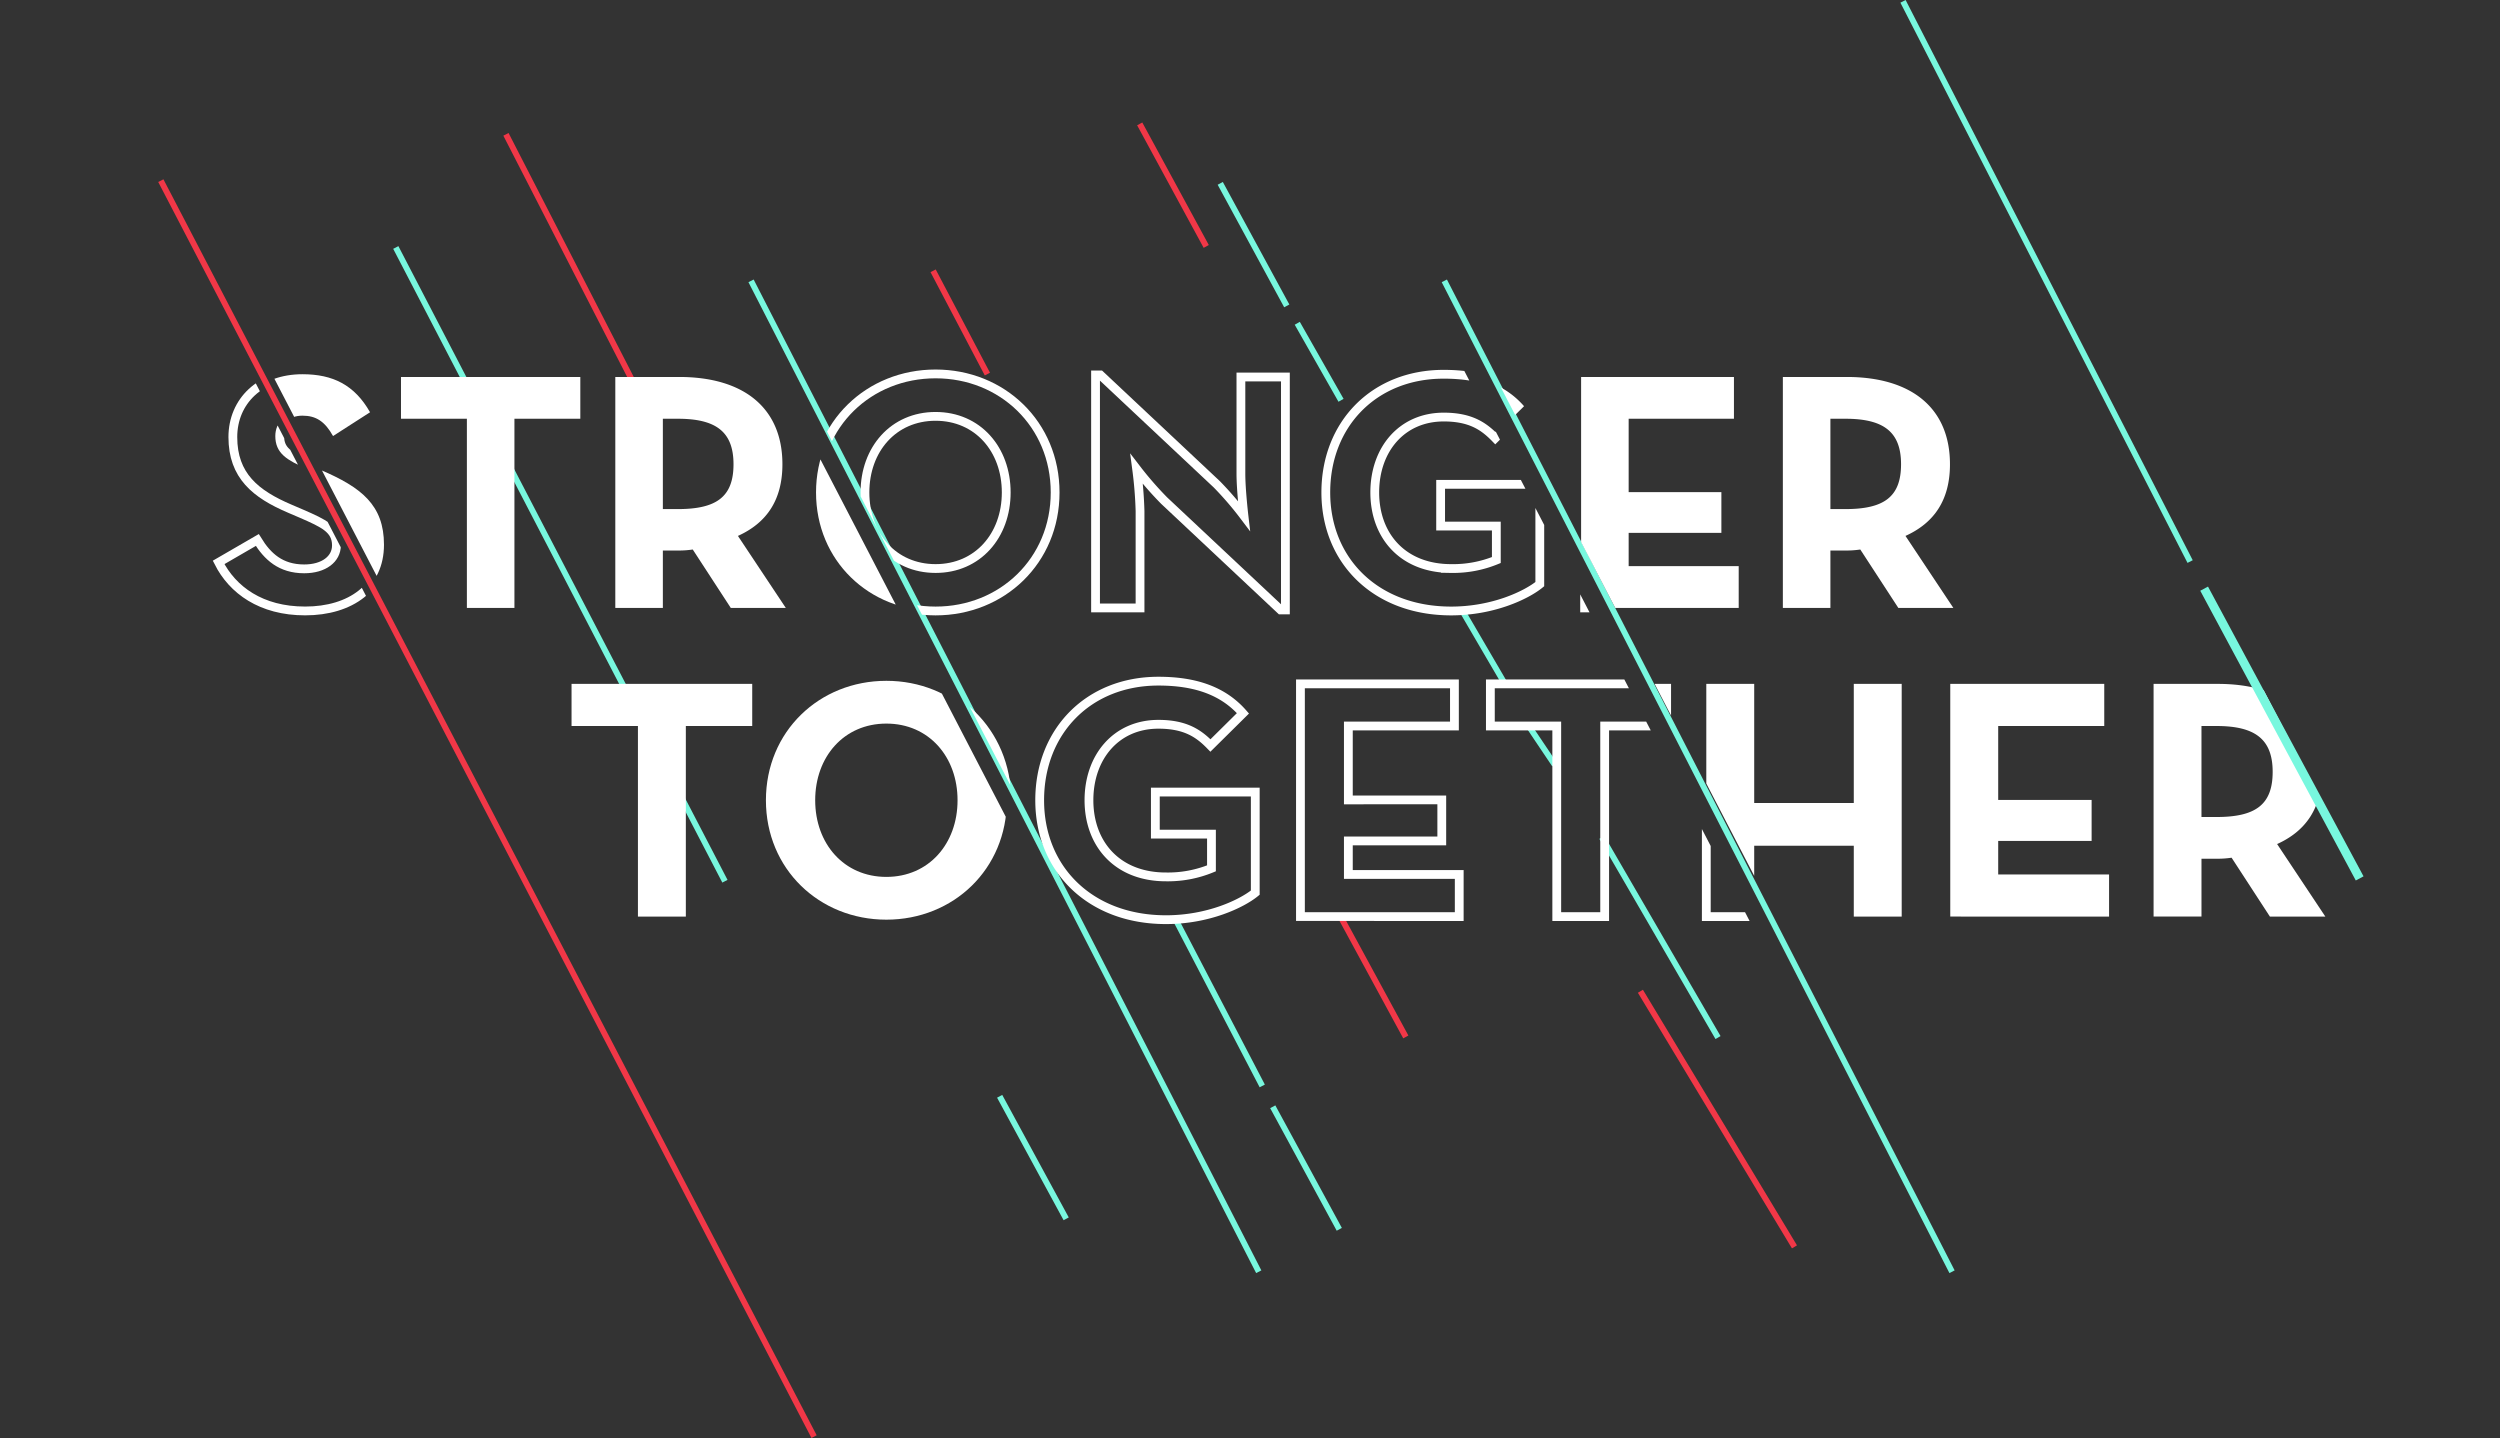 <svg xmlns="http://www.w3.org/2000/svg" xmlns:xlink="http://www.w3.org/1999/xlink" width="426.36" height="245.238" viewBox="0 0 426.36 245.238"><rect x="0" y="0" width="426.36" height="245.238" fill="#333333" stroke="none"/><defs><style>.a,.b,.c,.g,.h,.k{fill:none;}.b{stroke:#f13747;}.c,.k{stroke:#78f7de;}.d{clip-path:url(#a);}.e{fill:#fff;}.f{clip-path:url(#b);}.g,.h{stroke:#fff;}.g{stroke-miterlimit:10;}.g,.h,.k{stroke-width:1.5px;}.i{clip-path:url(#c);}.j{clip-path:url(#d);}</style><clipPath id="a"><path class="a" d="M314.171,271.1H228.183L141,103h85.989Z" transform="translate(-141 -103)"/></clipPath><clipPath id="b"><path class="a" d="M492.237,271.1H378.183L291,103H405.054Z" transform="translate(-291 -103)"/></clipPath><clipPath id="c"><path class="a" d="M680.489,271.1H577.183L490,103H593.306Z" transform="translate(-490 -103)"/></clipPath><clipPath id="d"><path class="a" d="M206.069,271.1H182.183L95,103h23.886Z" transform="translate(-95 -103)"/></clipPath></defs><g transform="translate(-0.299 -102.506)"><line class="b" x2="111.407" y2="214.2" transform="translate(27.727 133.314)"/><line class="c" x2="86.586" y2="168.991" transform="translate(128.386 150.403)"/><line class="c" x2="86.586" y2="168.991" transform="translate(246.62 150.403)"/><path class="c" d="M0,0,7.464,13.137" transform="translate(221.54 157.639)"/><path class="c" d="M0,0,7.265,12.44" transform="translate(249.606 206.556)"/><path class="c" d="M0,0,4.479,6.668" transform="translate(260.951 226.244)"/><path class="c" d="M0,0,19.805,34.137" transform="translate(273.491 245.319)"/><line class="b" x2="26.274" y2="43.591" transform="translate(280.06 271.559)"/><line class="c" x2="14.929" y2="28.663" transform="translate(200.64 259.042)"/><line class="c" x2="11.346" y2="20.9" transform="translate(208.403 133.775)"/><line class="b" x2="11.346" y2="20.9" transform="translate(194.669 123.634)"/><line class="c" x2="11.346" y2="20.9" transform="translate(170.783 289.47)"/><line class="b" x2="11.346" y2="20.9" transform="translate(228.706 258.45)"/><line class="c" x2="11.346" y2="20.9" transform="translate(217.36 291.259)"/><path class="b" d="M0,0,9.256,17.616" transform="translate(159.437 148.689)"/><line class="b" x2="23.289" y2="45.383" transform="translate(86.586 125.416)"/><line class="c" x2="48.966" y2="95.543" transform="translate(373.811 198.277) rotate(180)"/><line class="c" x2="56.131" y2="108.083" transform="translate(67.799 144.712)"/><g transform="translate(0.299 129.833)"><g transform="translate(27.469)"><g class="d"><g transform="translate(9.814 36.442)"><path class="e" d="M157.435,196.213l6.6-3.823c1.738,2.838,4,4.923,7.994,4.923,3.36,0,5.5-1.68,5.5-4,0-2.78-2.2-3.765-5.909-5.387l-2.027-.869c-5.85-2.491-9.731-5.619-9.731-12.222,0-6.082,4.634-10.716,11.874-10.716,5.155,0,8.862,1.8,11.526,6.487l-6.313,4.055c-1.39-2.491-2.9-3.475-5.213-3.475-2.375,0-3.881,1.506-3.881,3.475,0,2.433,1.506,3.417,4.981,4.923l2.028.869c6.893,2.954,10.774,5.966,10.774,12.743,0,7.3-5.735,11.295-13.438,11.295C164.675,204.5,159.809,200.905,157.435,196.213Z" transform="translate(-157.435 -164.066)"/><path class="e" d="M220.76,172.024H209.523V164.9h30.583v7.124H228.869v32.263H220.76Z" transform="translate(-178.419 -164.379)"/><path class="e" d="M299.807,204.288h-9.383l-6.487-9.963a15.6,15.6,0,0,1-2.317.174h-2.78v9.789h-8.11V164.9h10.89c11.005,0,17.609,5.271,17.609,14.886,0,6.14-2.722,10.021-7.588,12.222Zm-18.419-16.856c6.6,0,9.5-2.085,9.5-7.646s-3.012-7.762-9.5-7.762h-2.549v15.408Z" transform="translate(-203.076 -164.379)"/><path class="e" d="M328.057,184.242c0-11.643,9.035-20.215,20.388-20.215s20.389,8.573,20.389,20.215-9.036,20.215-20.389,20.215S328.057,195.885,328.057,184.242Zm32.437,0c0-7.356-4.866-12.975-12.049-12.975S336.4,176.886,336.4,184.242s4.866,12.975,12.048,12.975S360.494,191.6,360.494,184.242Z" transform="translate(-226.171 -164.027)"/><path class="e" d="M419.587,185.749a58.53,58.53,0,0,1-4.692-5.387,69.336,69.336,0,0,1,.579,7.182v16.508h-7.588V164.318h.811l19.868,18.651a55.993,55.993,0,0,1,4.634,5.387s-.521-4.46-.521-7.182V164.666h7.588V204.4h-.811Z" transform="translate(-258.331 -164.144)"/><path class="e" d="M473.651,184.281c0-11.643,8.225-20.157,20.1-20.157,6.429,0,11.063,1.738,14.307,5.445l-5.5,5.445c-1.969-2.027-4.228-3.591-8.8-3.591-7.125,0-11.759,5.5-11.759,12.859s4.75,12.975,13.033,12.975a19.43,19.43,0,0,0,7.7-1.448v-5.792h-9.5v-7.125h16.913V199.92c-2.258,1.854-7.935,4.576-15.118,4.576C482.166,204.5,473.651,195.924,473.651,184.281Z" transform="translate(-284.825 -164.066)"/><path class="e" d="M547.565,164.9h26.066v7.124H555.675v12.511h15.813v6.951H555.675v5.676h18.767v7.125H547.565Z" transform="translate(-314.602 -164.379)"/><path class="e" d="M634.26,204.288h-9.384l-6.487-9.963a15.6,15.6,0,0,1-2.317.174h-2.78v9.789h-8.109V164.9h10.89c11.005,0,17.608,5.271,17.608,14.886,0,6.14-2.722,10.021-7.588,12.222Zm-18.419-16.856c6.6,0,9.5-2.085,9.5-7.646s-3.011-7.762-9.5-7.762h-2.549v15.408Z" transform="translate(-337.813 -164.379)"/></g><g transform="translate(70.005 88.782)"><path class="e" d="M269.555,259.736H258.233v-7.178h30.814v7.178H277.725v32.507h-8.17Z" transform="translate(-258.233 -252.033)"/><path class="e" d="M313.746,272.046c0-11.731,9.1-20.368,20.543-20.368s20.543,8.637,20.543,20.368-9.1,20.367-20.543,20.367S313.746,283.776,313.746,272.046Zm32.682,0c0-7.412-4.9-13.073-12.139-13.073s-12.139,5.661-12.139,13.073,4.9,13.073,12.139,13.073S346.428,279.458,346.428,272.046Z" transform="translate(-280.597 -251.678)"/><path class="e" d="M391.934,272.085c0-11.731,8.287-20.31,20.251-20.31,6.478,0,11.147,1.751,14.414,5.486l-5.544,5.486c-1.984-2.042-4.261-3.618-8.871-3.618-7.179,0-11.847,5.544-11.847,12.956s4.786,13.073,13.131,13.073a19.571,19.571,0,0,0,7.762-1.459v-5.836h-9.571v-7.178H428.7v17.158c-2.276,1.868-8,4.611-15.232,4.611C400.513,292.452,391.934,283.815,391.934,272.085Z" transform="translate(-312.095 -251.717)"/><path class="e" d="M466.407,252.558h26.262v7.178H474.578v12.606H490.51v7H474.578v5.719h18.909v7.178H466.407Z" transform="translate(-342.097 -252.033)"/><path class="e" d="M531.972,259.736H520.65v-7.178h30.814v7.178H540.143v32.507h-8.171Z" transform="translate(-363.95 -252.033)"/><path class="e" d="M582.32,252.558h8.17v20.309h16.983V252.558h8.171v39.685h-8.171V280.162H590.49v12.081h-8.17Z" transform="translate(-388.794 -252.033)"/><path class="e" d="M652,252.558h26.262v7.178H660.175v12.606h15.932v7H660.175v5.719h18.909v7.178H652Z" transform="translate(-416.867 -252.033)"/><path class="e" d="M739.356,292.243H729.9L723.366,282.2a15.756,15.756,0,0,1-2.334.175h-2.8v9.863h-8.17V252.558h10.971c11.088,0,17.742,5.31,17.742,15,0,6.186-2.743,10.1-7.645,12.314ZM720.8,275.26c6.653,0,9.571-2.1,9.571-7.7s-3.035-7.82-9.571-7.82H718.23V275.26Z" transform="translate(-440.255 -252.033)"/></g></g></g><g transform="translate(117.04)"><g class="f"><g transform="translate(-79.757 36.442)"><path class="g" d="M157.435,196.213l6.6-3.823c1.738,2.838,4,4.923,7.994,4.923,3.36,0,5.5-1.68,5.5-4,0-2.78-2.2-3.765-5.909-5.387l-2.027-.869c-5.85-2.491-9.731-5.619-9.731-12.222,0-6.082,4.634-10.716,11.874-10.716,5.155,0,8.862,1.8,11.526,6.487l-6.313,4.055c-1.39-2.491-2.9-3.475-5.213-3.475-2.375,0-3.881,1.506-3.881,3.475,0,2.433,1.506,3.417,4.981,4.923l2.028.869c6.893,2.954,10.774,5.966,10.774,12.743,0,7.3-5.735,11.295-13.438,11.295C164.675,204.5,159.809,200.905,157.435,196.213Z" transform="translate(-157.435 -164.066)"/><path class="g" d="M220.76,172.024H209.523V164.9h30.583v7.124H228.869v32.263H220.76Z" transform="translate(-178.419 -164.379)"/><path class="g" d="M299.807,204.288h-9.383l-6.487-9.963a15.6,15.6,0,0,1-2.317.174h-2.78v9.789h-8.11V164.9h10.89c11.005,0,17.609,5.271,17.609,14.886,0,6.14-2.722,10.021-7.588,12.222Zm-18.419-16.856c6.6,0,9.5-2.085,9.5-7.646s-3.012-7.762-9.5-7.762h-2.549v15.408Z" transform="translate(-203.076 -164.379)"/><path class="g" d="M328.057,184.242c0-11.643,9.035-20.215,20.388-20.215s20.389,8.573,20.389,20.215-9.036,20.215-20.389,20.215S328.057,195.885,328.057,184.242Zm32.437,0c0-7.356-4.866-12.975-12.049-12.975S336.4,176.886,336.4,184.242s4.866,12.975,12.048,12.975S360.494,191.6,360.494,184.242Z" transform="translate(-226.171 -164.027)"/><path class="g" d="M419.587,185.749a58.53,58.53,0,0,1-4.692-5.387,69.336,69.336,0,0,1,.579,7.182v16.508h-7.588V164.318h.811l19.868,18.651a55.993,55.993,0,0,1,4.634,5.387s-.521-4.46-.521-7.182V164.666h7.588V204.4h-.811Z" transform="translate(-258.331 -164.144)"/><path class="g" d="M473.651,184.281c0-11.643,8.225-20.157,20.1-20.157,6.429,0,11.063,1.738,14.307,5.445l-5.5,5.445c-1.969-2.027-4.228-3.591-8.8-3.591-7.125,0-11.759,5.5-11.759,12.859s4.75,12.975,13.033,12.975a19.43,19.43,0,0,0,7.7-1.448v-5.792h-9.5v-7.125h16.913V199.92c-2.258,1.854-7.935,4.576-15.118,4.576C482.166,204.5,473.651,195.924,473.651,184.281Z" transform="translate(-284.825 -164.066)"/><path class="g" d="M547.565,164.9h26.066v7.124H555.675v12.511h15.813v6.951H555.675v5.676h18.767v7.125H547.565Z" transform="translate(-314.602 -164.379)"/><path class="g" d="M634.26,204.288h-9.384l-6.487-9.963a15.6,15.6,0,0,1-2.317.174h-2.78v9.789h-8.109V164.9h10.89c11.005,0,17.608,5.271,17.608,14.886,0,6.14-2.722,10.021-7.588,12.222Zm-18.419-16.856c6.6,0,9.5-2.085,9.5-7.646s-3.011-7.762-9.5-7.762h-2.549v15.408Z" transform="translate(-337.813 -164.379)"/></g><g transform="translate(-19.567 88.782)"><path class="h" d="M269.555,259.736H258.233v-7.178h30.814v7.178H277.725v32.507h-8.17Z" transform="translate(-258.233 -252.033)"/><path class="h" d="M313.746,272.046c0-11.731,9.1-20.368,20.543-20.368s20.543,8.637,20.543,20.368-9.1,20.367-20.543,20.367S313.746,283.776,313.746,272.046Zm32.682,0c0-7.412-4.9-13.073-12.139-13.073s-12.139,5.661-12.139,13.073,4.9,13.073,12.139,13.073S346.428,279.458,346.428,272.046Z" transform="translate(-280.597 -251.678)"/><path class="h" d="M391.934,272.085c0-11.731,8.287-20.31,20.251-20.31,6.478,0,11.147,1.751,14.414,5.486l-5.544,5.486c-1.984-2.042-4.261-3.618-8.871-3.618-7.179,0-11.847,5.544-11.847,12.956s4.786,13.073,13.131,13.073a19.571,19.571,0,0,0,7.762-1.459v-5.836h-9.571v-7.178H428.7v17.158c-2.276,1.868-8,4.611-15.232,4.611C400.513,292.452,391.934,283.815,391.934,272.085Z" transform="translate(-312.095 -251.717)"/><path class="h" d="M466.407,252.558h26.262v7.178H474.578v12.606H490.51v7H474.578v5.719h18.909v7.178H466.407Z" transform="translate(-342.097 -252.033)"/><path class="h" d="M531.972,259.736H520.65v-7.178h30.814v7.178H540.143v32.507h-8.171Z" transform="translate(-363.95 -252.033)"/><path class="h" d="M582.32,252.558h8.17v20.309h16.983V252.558h8.171v39.685h-8.171V280.162H590.49v12.081h-8.17Z" transform="translate(-388.794 -252.033)"/><path class="h" d="M652,252.558h26.262v7.178H660.175v12.606h15.932v7H660.175v5.719h18.909v7.178H652Z" transform="translate(-416.867 -252.033)"/><path class="h" d="M739.356,292.243H729.9L723.366,282.2a15.756,15.756,0,0,1-2.334.175h-2.8v9.863h-8.17V252.558h10.971c11.088,0,17.742,5.31,17.742,15,0,6.186-2.743,10.1-7.645,12.314ZM720.8,275.26c6.653,0,9.571-2.1,9.571-7.7s-3.035-7.82-9.571-7.82H718.23V275.26Z" transform="translate(-440.255 -252.033)"/></g></g></g><g transform="translate(235.871)"><g class="i"><g transform="translate(-138.398 88.782)"><path class="e" d="M269.555,259.736H258.233v-7.178h30.814v7.178H277.725v32.507h-8.17Z" transform="translate(-258.233 -252.033)"/><path class="e" d="M313.746,272.046c0-11.731,9.1-20.368,20.543-20.368s20.543,8.637,20.543,20.368-9.1,20.367-20.543,20.367S313.746,283.776,313.746,272.046Zm32.682,0c0-7.412-4.9-13.073-12.139-13.073s-12.139,5.661-12.139,13.073,4.9,13.073,12.139,13.073S346.428,279.458,346.428,272.046Z" transform="translate(-280.597 -251.678)"/><path class="e" d="M391.934,272.085c0-11.731,8.287-20.31,20.251-20.31,6.478,0,11.147,1.751,14.414,5.486l-5.544,5.486c-1.984-2.042-4.261-3.618-8.871-3.618-7.179,0-11.847,5.544-11.847,12.956s4.786,13.073,13.131,13.073a19.571,19.571,0,0,0,7.762-1.459v-5.836h-9.571v-7.178H428.7v17.158c-2.276,1.868-8,4.611-15.232,4.611C400.513,292.452,391.934,283.815,391.934,272.085Z" transform="translate(-312.095 -251.717)"/><path class="e" d="M466.407,252.558h26.262v7.178H474.578v12.606H490.51v7H474.578v5.719h18.909v7.178H466.407Z" transform="translate(-342.097 -252.033)"/><path class="e" d="M531.972,259.736H520.65v-7.178h30.814v7.178H540.143v32.507h-8.171Z" transform="translate(-363.95 -252.033)"/><path class="e" d="M582.32,252.558h8.17v20.309h16.983V252.558h8.171v39.685h-8.171V280.162H590.49v12.081h-8.17Z" transform="translate(-388.794 -252.033)"/><path class="e" d="M652,252.558h26.262v7.178H660.175v12.606h15.932v7H660.175v5.719h18.909v7.178H652Z" transform="translate(-416.867 -252.033)"/><path class="e" d="M739.356,292.243H729.9L723.366,282.2a15.756,15.756,0,0,1-2.334.175h-2.8v9.863h-8.17V252.558h10.971c11.088,0,17.742,5.31,17.742,15,0,6.186-2.743,10.1-7.645,12.314ZM720.8,275.26c6.653,0,9.571-2.1,9.571-7.7s-3.035-7.82-9.571-7.82H718.23V275.26Z" transform="translate(-440.255 -252.033)"/></g><g transform="translate(-199.186 36.442)"><path class="e" d="M156.435,196.213l6.6-3.823c1.738,2.838,4,4.923,7.994,4.923,3.36,0,5.5-1.68,5.5-4,0-2.78-2.2-3.765-5.909-5.387l-2.027-.869c-5.85-2.491-9.731-5.619-9.731-12.222,0-6.082,4.634-10.716,11.874-10.716,5.155,0,8.862,1.8,11.526,6.487l-6.313,4.055c-1.39-2.491-2.9-3.475-5.213-3.475-2.375,0-3.881,1.506-3.881,3.475,0,2.433,1.506,3.417,4.981,4.923l2.028.869c6.893,2.954,10.774,5.966,10.774,12.743,0,7.3-5.735,11.295-13.438,11.295C163.675,204.5,158.809,200.905,156.435,196.213Z" transform="translate(-156.435 -164.066)"/><path class="e" d="M219.76,172.024H208.523V164.9h30.583v7.124H227.869v32.263H219.76Z" transform="translate(-177.419 -164.379)"/><path class="e" d="M298.807,204.288h-9.383l-6.487-9.963a15.6,15.6,0,0,1-2.317.174h-2.78v9.789h-8.11V164.9h10.89c11.005,0,17.609,5.271,17.609,14.886,0,6.14-2.722,10.021-7.588,12.222Zm-18.419-16.856c6.6,0,9.5-2.085,9.5-7.646s-3.012-7.762-9.5-7.762h-2.549v15.408Z" transform="translate(-202.076 -164.379)"/><path class="e" d="M327.057,184.242c0-11.643,9.035-20.215,20.388-20.215s20.389,8.573,20.389,20.215-9.036,20.215-20.389,20.215S327.057,195.885,327.057,184.242Zm32.437,0c0-7.356-4.866-12.975-12.049-12.975S335.4,176.886,335.4,184.242s4.866,12.975,12.048,12.975S359.494,191.6,359.494,184.242Z" transform="translate(-225.171 -164.027)"/><path class="e" d="M418.587,185.749a58.53,58.53,0,0,1-4.692-5.387,69.336,69.336,0,0,1,.579,7.182v16.508h-7.588V164.318h.811l19.868,18.651a55.983,55.983,0,0,1,4.634,5.387s-.521-4.46-.521-7.182V164.666h7.588V204.4h-.811Z" transform="translate(-257.331 -164.144)"/><path class="e" d="M472.651,184.281c0-11.643,8.225-20.157,20.1-20.157,6.429,0,11.063,1.738,14.307,5.445l-5.5,5.445c-1.969-2.027-4.228-3.591-8.8-3.591-7.125,0-11.759,5.5-11.759,12.859s4.75,12.975,13.033,12.975a19.43,19.43,0,0,0,7.7-1.448v-5.792h-9.5v-7.125h16.913V199.92c-2.258,1.854-7.935,4.576-15.118,4.576C481.166,204.5,472.651,195.924,472.651,184.281Z" transform="translate(-283.825 -164.066)"/><path class="e" d="M546.565,164.9h26.066v7.124H554.675v12.511h15.813v6.951H554.675v5.676h18.767v7.125H546.565Z" transform="translate(-313.602 -164.379)"/><path class="e" d="M633.26,204.288h-9.383l-6.487-9.963a15.6,15.6,0,0,1-2.317.174h-2.78v9.789h-8.109V164.9h10.89c11.005,0,17.609,5.271,17.609,14.886,0,6.14-2.722,10.021-7.588,12.222Zm-18.419-16.856c6.6,0,9.5-2.085,9.5-7.646s-3.011-7.762-9.5-7.762h-2.549v15.408Z" transform="translate(-336.813 -164.379)"/></g></g></g><g class="j"><g transform="translate(37.283 36.442)"><path class="g" d="M157.435,196.213l6.6-3.823c1.738,2.838,4,4.923,7.994,4.923,3.36,0,5.5-1.68,5.5-4,0-2.78-2.2-3.765-5.909-5.387l-2.027-.869c-5.85-2.491-9.731-5.619-9.731-12.222,0-6.082,4.634-10.716,11.874-10.716,5.155,0,8.862,1.8,11.526,6.487l-6.313,4.055c-1.39-2.491-2.9-3.475-5.213-3.475-2.375,0-3.881,1.506-3.881,3.475,0,2.433,1.506,3.417,4.981,4.923l2.028.869c6.893,2.954,10.774,5.966,10.774,12.743,0,7.3-5.735,11.295-13.438,11.295C164.675,204.5,159.809,200.905,157.435,196.213Z" transform="translate(-157.435 -164.066)"/><path class="g" d="M220.76,172.024H209.523V164.9h30.583v7.124H228.869v32.263H220.76Z" transform="translate(-178.419 -164.379)"/><path class="g" d="M299.807,204.288h-9.383l-6.487-9.963a15.6,15.6,0,0,1-2.317.174h-2.78v9.789h-8.11V164.9h10.89c11.005,0,17.609,5.271,17.609,14.886,0,6.14-2.722,10.021-7.588,12.222Zm-18.419-16.856c6.6,0,9.5-2.085,9.5-7.646s-3.012-7.762-9.5-7.762h-2.549v15.408Z" transform="translate(-203.076 -164.379)"/><path class="g" d="M328.057,184.242c0-11.643,9.035-20.215,20.388-20.215s20.389,8.573,20.389,20.215-9.036,20.215-20.389,20.215S328.057,195.885,328.057,184.242Zm32.437,0c0-7.356-4.866-12.975-12.049-12.975S336.4,176.886,336.4,184.242s4.866,12.975,12.048,12.975S360.494,191.6,360.494,184.242Z" transform="translate(-226.171 -164.027)"/><path class="g" d="M419.587,185.749a58.53,58.53,0,0,1-4.692-5.387,69.336,69.336,0,0,1,.579,7.182v16.508h-7.588V164.318h.811l19.868,18.651a55.993,55.993,0,0,1,4.634,5.387s-.521-4.46-.521-7.182V164.666h7.588V204.4h-.811Z" transform="translate(-258.331 -164.144)"/><path class="g" d="M473.651,184.281c0-11.643,8.225-20.157,20.1-20.157,6.429,0,11.063,1.738,14.307,5.445l-5.5,5.445c-1.969-2.027-4.228-3.591-8.8-3.591-7.125,0-11.759,5.5-11.759,12.859s4.75,12.975,13.033,12.975a19.43,19.43,0,0,0,7.7-1.448v-5.792h-9.5v-7.125h16.913V199.92c-2.258,1.854-7.935,4.576-15.118,4.576C482.166,204.5,473.651,195.924,473.651,184.281Z" transform="translate(-284.825 -164.066)"/><path class="g" d="M547.565,164.9h26.066v7.124H555.675v12.511h15.813v6.951H555.675v5.676h18.767v7.125H547.565Z" transform="translate(-314.602 -164.379)"/><path class="g" d="M634.26,204.288h-9.384l-6.487-9.963a15.6,15.6,0,0,1-2.317.174h-2.78v9.789h-8.109V164.9h10.89c11.005,0,17.608,5.271,17.608,14.886,0,6.14-2.722,10.021-7.588,12.222Zm-18.419-16.856c6.6,0,9.5-2.085,9.5-7.646s-3.011-7.762-9.5-7.762h-2.549v15.408Z" transform="translate(-337.813 -164.379)"/></g><g transform="translate(97.473 88.782)"><path d="M269.555,259.736H258.233v-7.178h30.814v7.178H277.725v32.507h-8.17Z" transform="translate(-258.233 -252.033)"/><path d="M313.746,272.046c0-11.731,9.1-20.368,20.543-20.368s20.543,8.637,20.543,20.368-9.1,20.367-20.543,20.367S313.746,283.776,313.746,272.046Zm32.682,0c0-7.412-4.9-13.073-12.139-13.073s-12.139,5.661-12.139,13.073,4.9,13.073,12.139,13.073S346.428,279.458,346.428,272.046Z" transform="translate(-280.597 -251.678)"/><path d="M391.934,272.085c0-11.731,8.287-20.31,20.251-20.31,6.478,0,11.147,1.751,14.414,5.486l-5.544,5.486c-1.984-2.042-4.261-3.618-8.871-3.618-7.179,0-11.847,5.544-11.847,12.956s4.786,13.073,13.131,13.073a19.571,19.571,0,0,0,7.762-1.459v-5.836h-9.571v-7.178H428.7v17.158c-2.276,1.868-8,4.611-15.232,4.611C400.513,292.452,391.934,283.815,391.934,272.085Z" transform="translate(-312.095 -251.717)"/><path d="M466.407,252.558h26.262v7.178H474.578v12.606H490.51v7H474.578v5.719h18.909v7.178H466.407Z" transform="translate(-342.097 -252.033)"/><path d="M531.972,259.736H520.65v-7.178h30.814v7.178H540.143v32.507h-8.171Z" transform="translate(-363.95 -252.033)"/><path d="M582.32,252.558h8.17v20.309h16.983V252.558h8.171v39.685h-8.171V280.162H590.49v12.081h-8.17Z" transform="translate(-388.794 -252.033)"/><path d="M652,252.558h26.262v7.178H660.175v12.606h15.932v7H660.175v5.719h18.909v7.178H652Z" transform="translate(-416.867 -252.033)"/><path d="M739.356,292.243H729.9L723.366,282.2a15.756,15.756,0,0,1-2.334.175h-2.8v9.863h-8.17V252.558h10.971c11.088,0,17.742,5.31,17.742,15,0,6.186-2.743,10.1-7.645,12.314ZM720.8,275.26c6.653,0,9.571-2.1,9.571-7.7s-3.035-7.82-9.571-7.82H718.23V275.26Z" transform="translate(-440.255 -252.033)"/></g></g></g><line class="k" x1="26.527" y1="49.414" transform="translate(376.2 202.9)"/></g></svg>